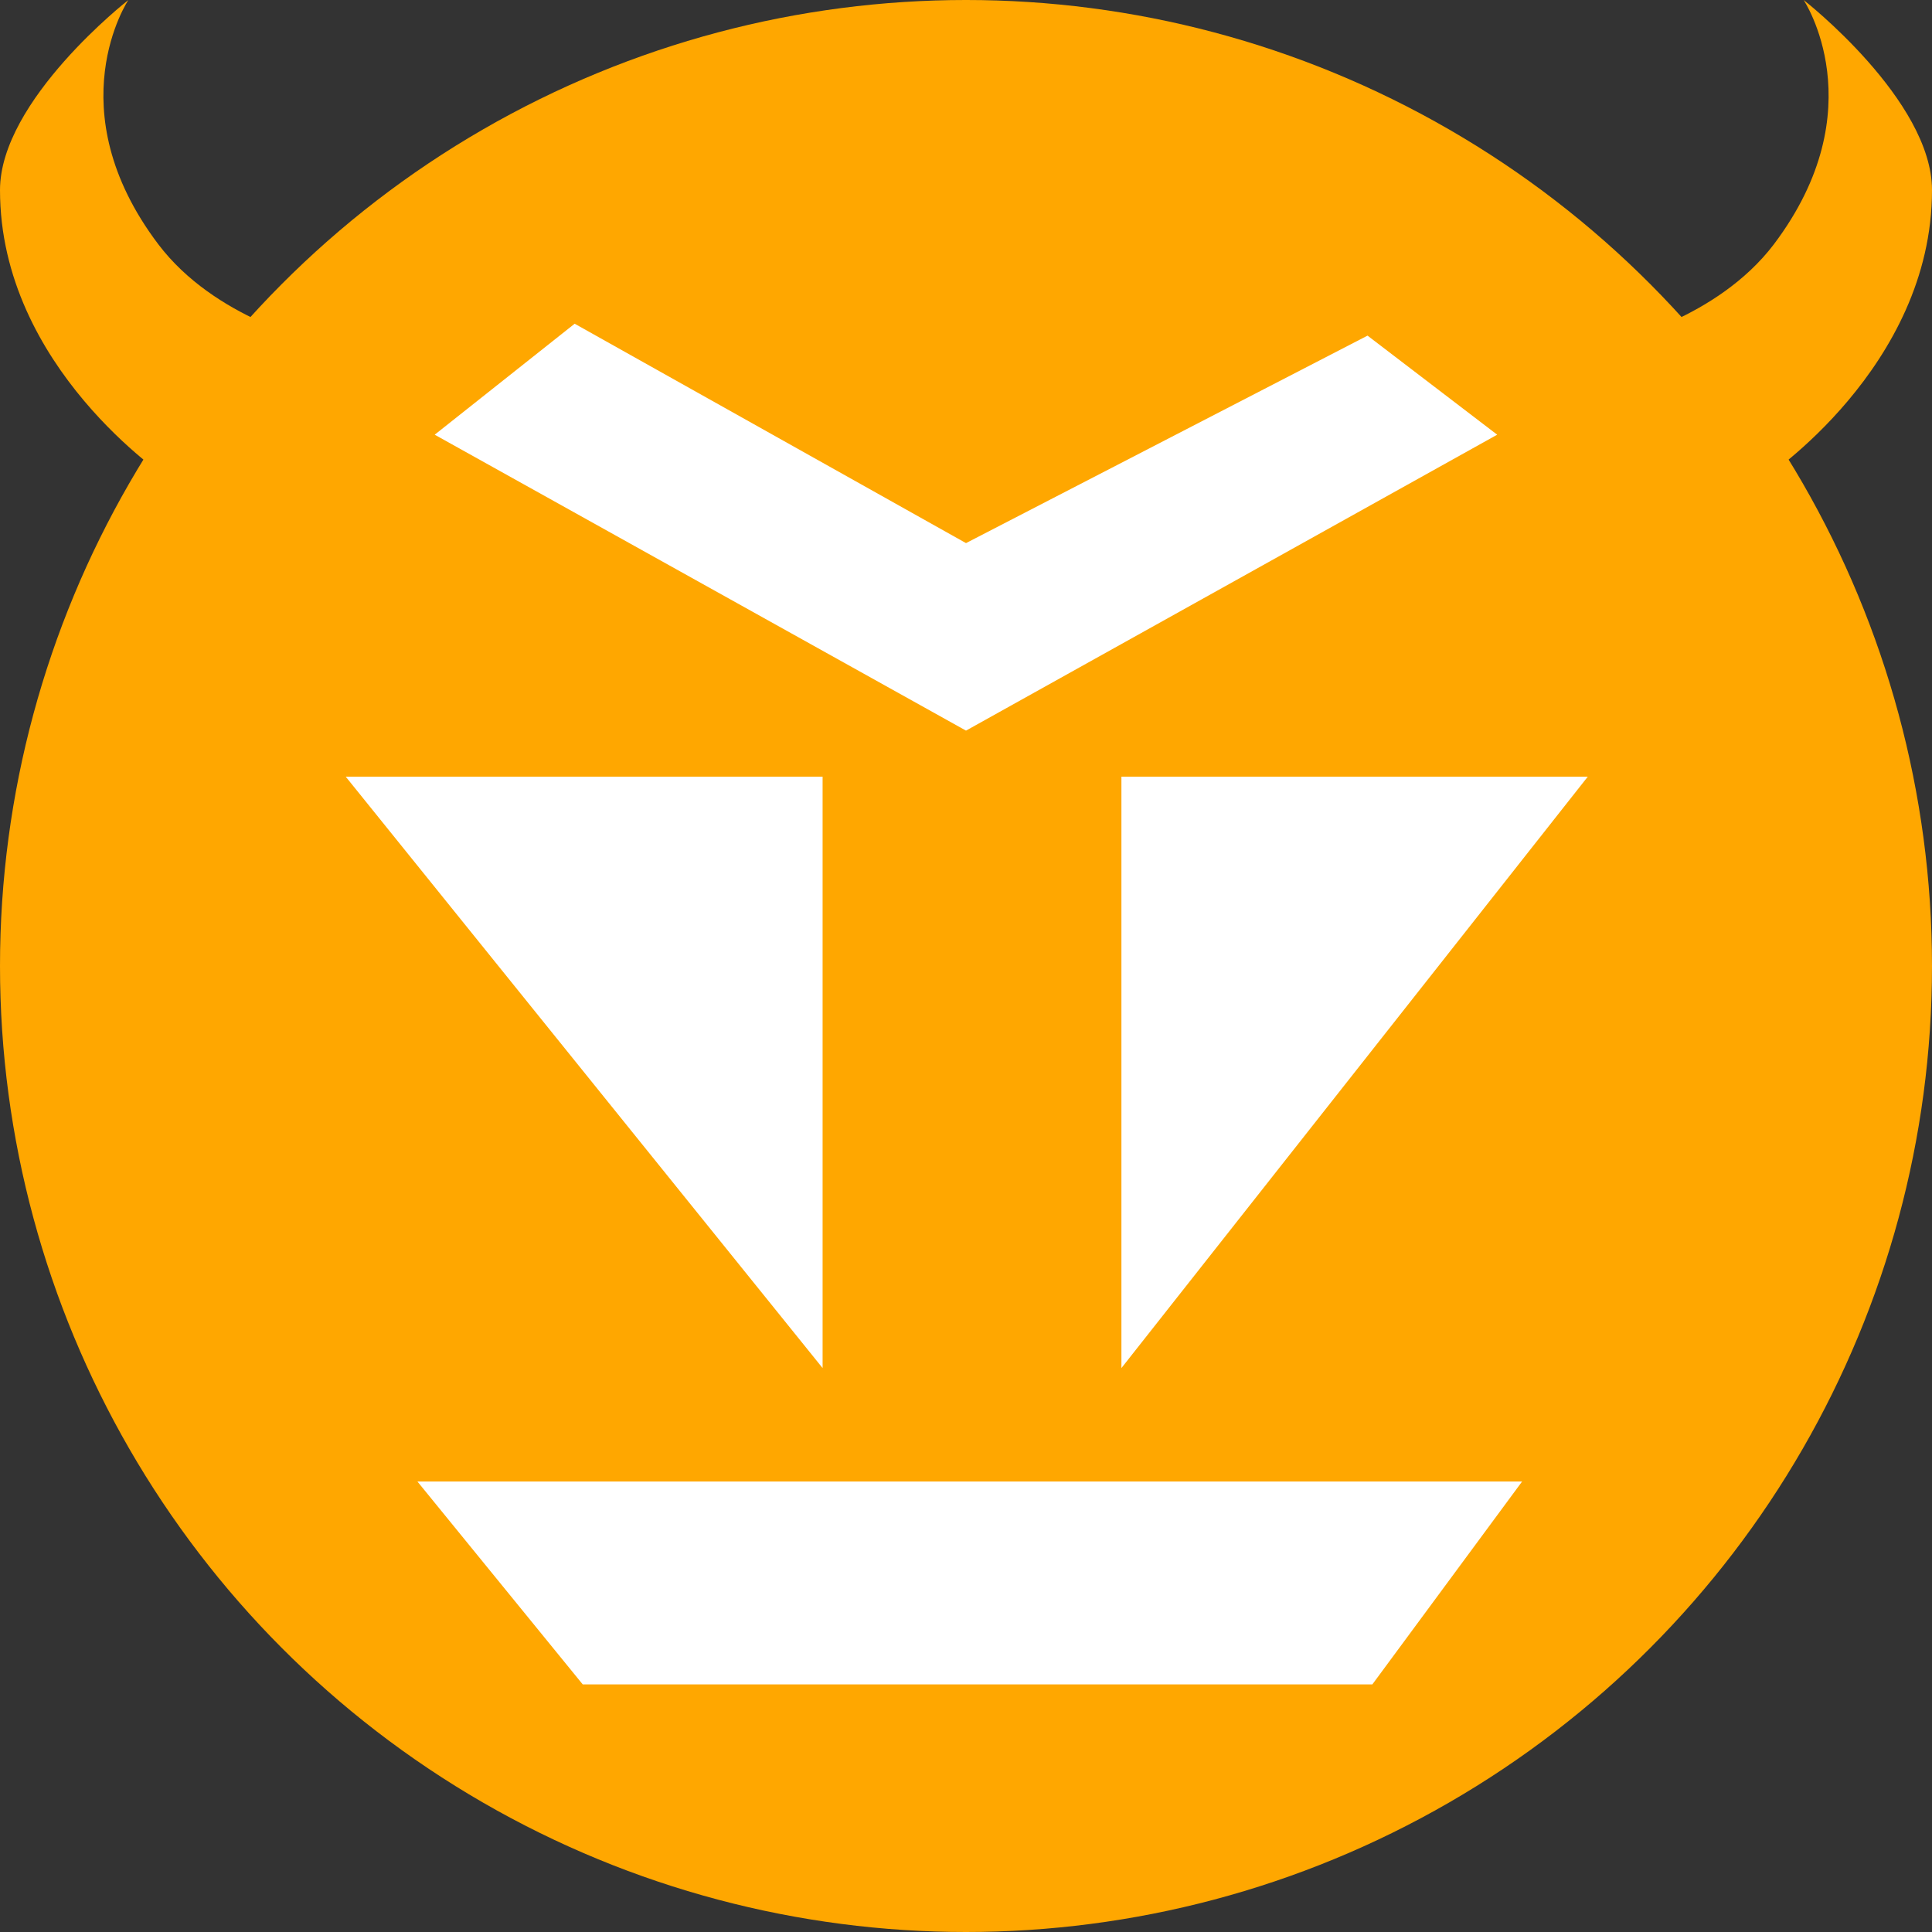 <?xml version="1.0" encoding="utf-8"?>
<!-- Generator: Adobe Illustrator 14.0.0, SVG Export Plug-In . SVG Version: 6.00 Build 43363)  -->
<!DOCTYPE svg PUBLIC "-//W3C//DTD SVG 1.1//EN" "http://www.w3.org/Graphics/SVG/1.1/DTD/svg11.dtd">
<svg version="1.1" id="Ebene_1" xmlns="http://www.w3.org/2000/svg" xmlns:xlink="http://www.w3.org/1999/xlink" x="0px" y="0px"
	 width="18px" height="18px" viewBox="0 0 18 18" enable-background="new 0 0 18 18" xml:space="preserve">
<rect x="0" y="0" width="18" height="18" fill="#333333" stroke="none"/>
<g>
	<circle fill="#FFA700" cx="9" cy="9" r="9"/>
	<polyline fill="#FFFFFF" points="7.664,12.746 7.664,7.236 3.221,7.236 	"/>
	<polyline fill="#FFFFFF" points="14.793,7.236 10.448,7.236 10.448,12.746 	"/>
	<polygon fill="#FFFFFF" points="13.949,4.05 9,6.807 4.05,4.05 5.354,3.016 9,5.06 12.741,3.127 	"/>
	<polygon fill="#FFFFFF" points="12.786,15.693 5.429,15.693 3.889,13.803 14.181,13.803 	"/>
</g>
<path fill="#FFA700" d="M1.196,0C1.196,0,0,0.933,0,1.771c0,1.653,1.565,2.685,1.565,2.685s0.349-0.34,0.618-0.604
	c0.27-0.262,0.768-0.671,0.768-0.671S2.003,2.974,1.475,2.276C0.519,1.012,1.196,0,1.196,0z"/>
<path fill="#FFA700" d="M16.804,0C16.804,0,18,0.933,18,1.771c0,1.653-1.565,2.685-1.565,2.685s-0.349-0.34-0.618-0.604
	c-0.27-0.262-0.768-0.671-0.768-0.671s0.947-0.207,1.477-0.904C17.481,1.012,16.804,0,16.804,0z"/>
</svg>
